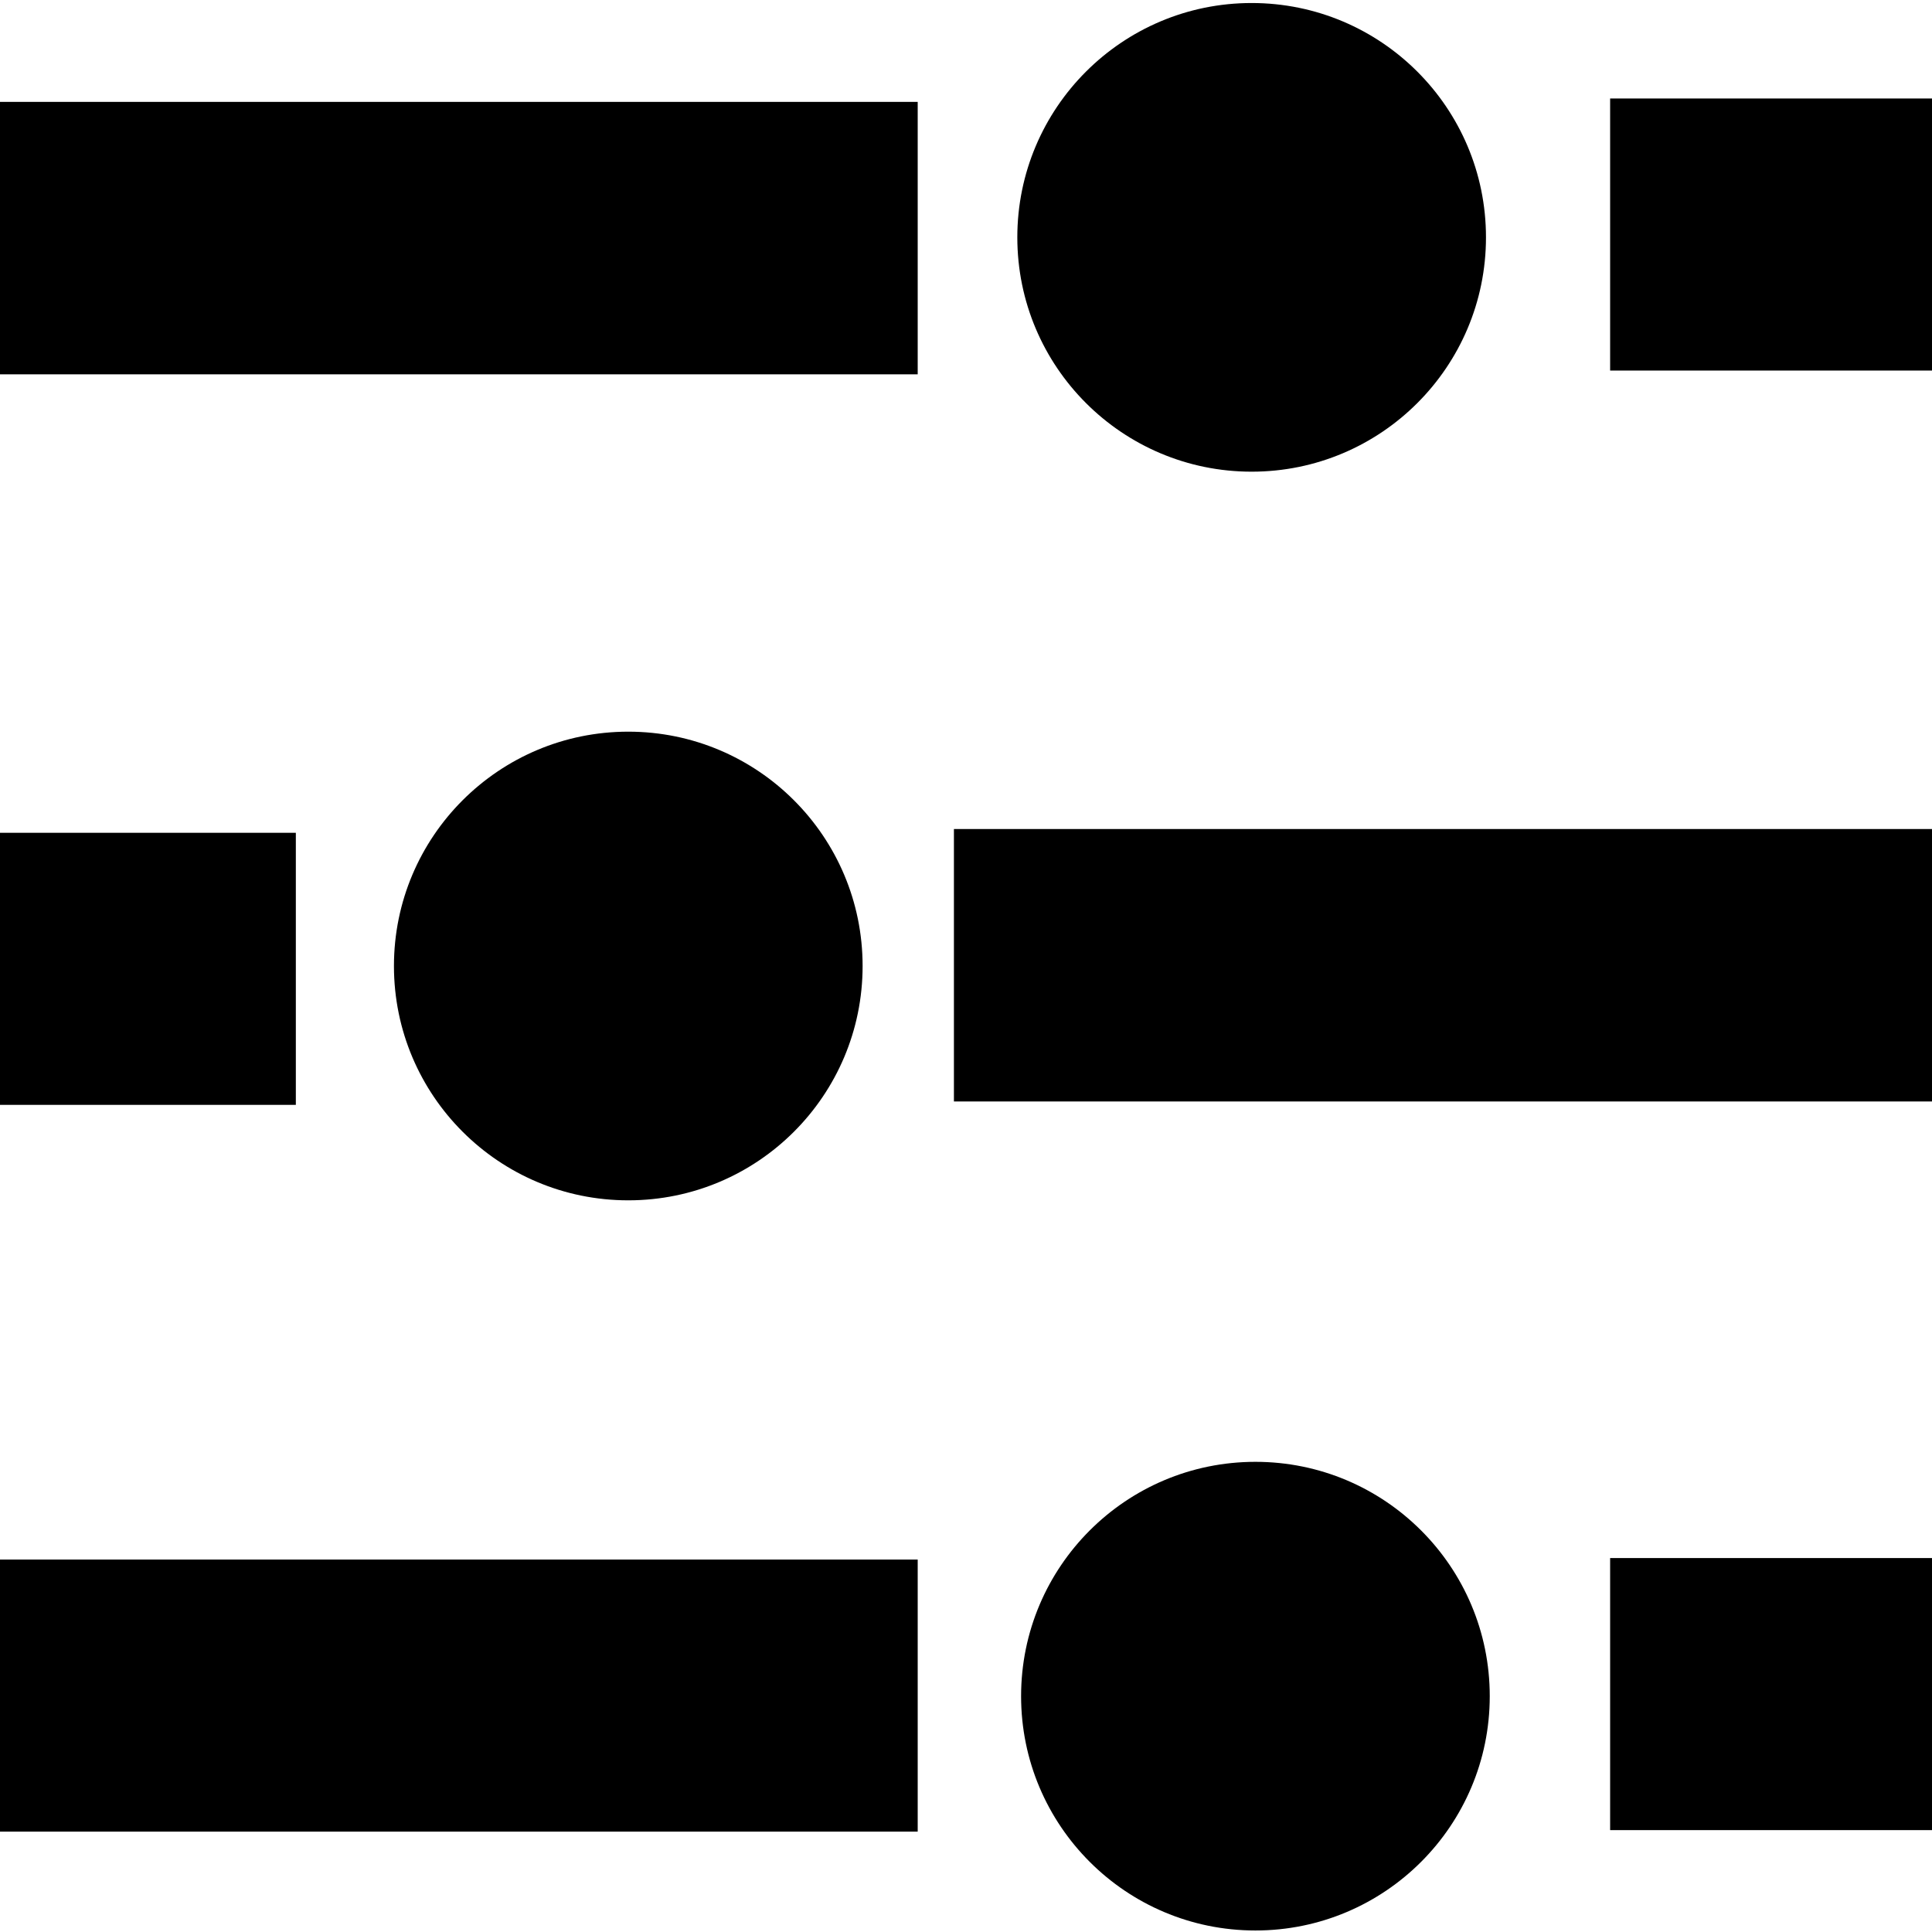 <?xml version="1.0" encoding="utf-8"?>
<!-- Generator: Adobe Illustrator 21.1.0, SVG Export Plug-In . SVG Version: 6.00 Build 0)  -->
<svg version="1.1" id="Layer_5" xmlns="http://www.w3.org/2000/svg" xmlns:xlink="http://www.w3.org/1999/xlink" x="0px" y="0px"
	 viewBox="0 0 512 512" style="enable-background:new 0 0 512 512;" xml:space="preserve">
<path d="M0,27h243.2v72.2H0V27z M78.4,292.8H0v-72.1h78.4V292.8z M0,413.3h243.2v72.1H0V413.3z M512,291.9H252.8v-72.2H512V291.9z
	 M426.7,26.1H512v72.1h-85.3V26.1z M426.7,412.9H512V485h-85.3V412.9z"/>
<circle cx="331.7" cy="62.9" r="62.1"/>
<circle cx="166.5" cy="256" r="62.1"/>
<circle cx="332.7" cy="449.5" r="62.1"/>
</svg>
